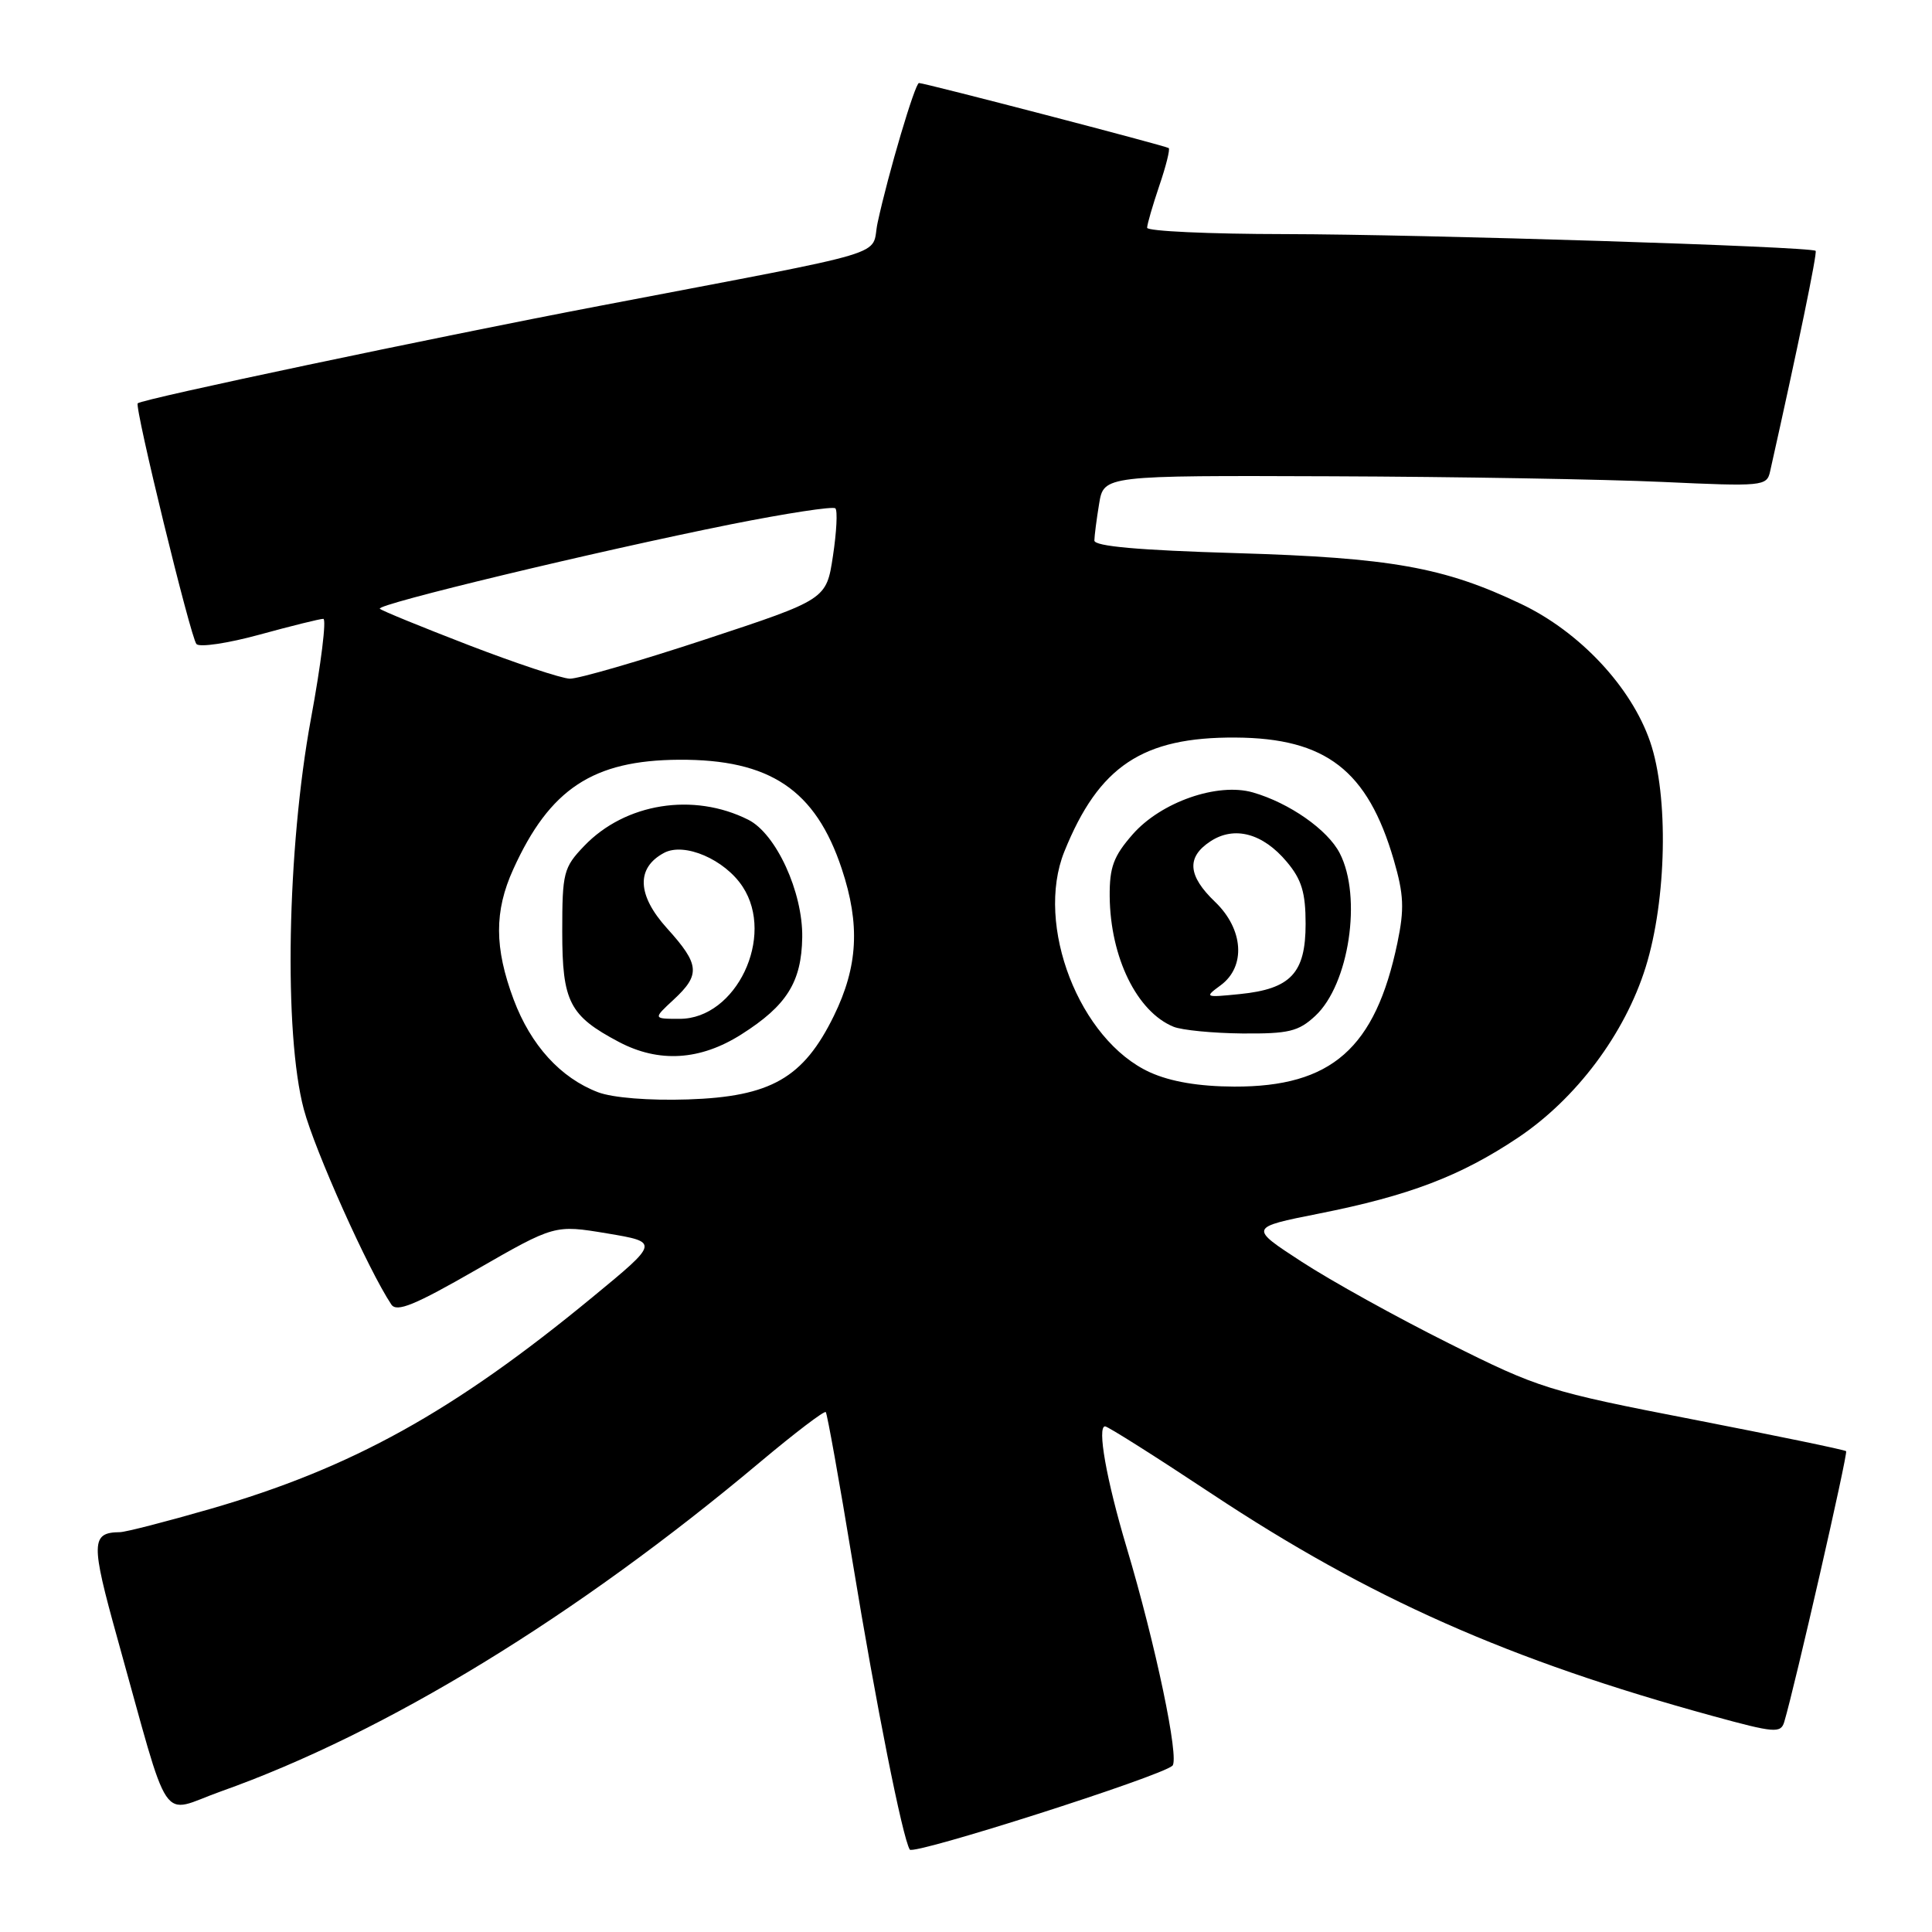 <?xml version="1.0" encoding="UTF-8" standalone="no"?>
<!DOCTYPE svg PUBLIC "-//W3C//DTD SVG 1.1//EN" "http://www.w3.org/Graphics/SVG/1.1/DTD/svg11.dtd" >
<svg xmlns="http://www.w3.org/2000/svg" xmlns:xlink="http://www.w3.org/1999/xlink" version="1.1" viewBox="0 0 256 256">
 <g >
 <path fill="currentColor"
d=" M 155.35 233.97 C 156.31 233.10 153.12 217.87 149.27 205.00 C 146.60 196.06 145.35 189.00 146.43 189.00 C 146.79 189.00 153.15 193.02 160.57 197.94 C 181.46 211.78 199.97 219.99 226.99 227.39 C 235.12 229.62 235.96 229.69 236.42 228.17 C 237.81 223.53 244.89 192.56 244.62 192.29 C 244.45 192.11 235.33 190.23 224.35 188.09 C 205.18 184.37 203.90 183.97 191.95 177.98 C 185.10 174.56 176.35 169.71 172.50 167.20 C 165.50 162.65 165.50 162.65 174.75 160.81 C 186.70 158.44 193.52 155.84 201.11 150.77 C 208.85 145.60 215.30 137.00 218.06 128.15 C 220.84 119.23 221.12 105.46 218.65 98.28 C 216.16 91.03 209.34 83.74 201.58 80.04 C 191.34 75.15 184.30 73.90 163.75 73.29 C 150.91 72.91 145.00 72.39 145.01 71.62 C 145.02 71.00 145.30 68.81 145.64 66.75 C 146.26 63.00 146.26 63.00 176.38 63.11 C 192.95 63.17 212.71 63.51 220.30 63.86 C 233.54 64.47 234.11 64.42 234.54 62.50 C 238.22 46.07 240.82 33.49 240.58 33.24 C 240.00 32.67 188.55 31.05 170.25 31.02 C 160.21 31.01 152.00 30.63 152.00 30.18 C 152.00 29.73 152.73 27.23 153.61 24.62 C 154.50 22.02 155.06 19.77 154.86 19.62 C 154.46 19.32 122.53 11.00 121.77 11.00 C 121.25 11.00 117.69 23.00 116.29 29.50 C 115.29 34.12 119.44 32.88 79.50 40.52 C 57.39 44.74 18.84 52.87 18.25 53.44 C 17.79 53.87 25.26 84.48 26.03 85.34 C 26.44 85.80 30.21 85.24 34.40 84.09 C 38.59 82.94 42.39 82.00 42.84 82.00 C 43.28 82.00 42.55 87.96 41.20 95.25 C 38.03 112.46 37.58 136.97 40.26 147.00 C 41.73 152.49 48.79 168.25 51.85 172.85 C 52.56 173.92 54.95 172.94 63.12 168.24 C 73.50 162.28 73.50 162.28 80.43 163.43 C 87.36 164.59 87.36 164.59 78.52 171.87 C 60.09 187.06 46.63 194.52 27.87 199.94 C 22.05 201.62 16.65 203.01 15.89 203.02 C 12.05 203.06 12.02 204.40 15.54 217.04 C 22.74 242.83 21.03 240.30 29.27 237.37 C 51.12 229.61 76.37 214.18 100.78 193.68 C 105.34 189.86 109.22 186.90 109.42 187.11 C 109.61 187.33 111.22 196.28 112.98 207.00 C 116.09 225.95 119.59 243.52 120.55 245.08 C 121.03 245.85 153.78 235.40 155.35 233.97 Z  M 79.25 144.73 C 74.27 142.83 70.34 138.51 68.06 132.44 C 65.50 125.58 65.48 120.74 68.01 115.18 C 72.84 104.52 78.57 100.74 89.97 100.67 C 102.02 100.60 108.06 104.65 111.54 115.13 C 113.99 122.50 113.69 128.07 110.49 134.61 C 106.46 142.84 102.14 145.32 91.15 145.68 C 85.99 145.85 81.19 145.46 79.25 144.73 Z  M 98.24 137.06 C 104.25 133.25 106.21 130.12 106.30 124.20 C 106.39 118.22 102.84 110.47 99.15 108.62 C 91.89 104.97 82.85 106.41 77.41 112.09 C 74.67 114.95 74.50 115.62 74.50 123.46 C 74.50 132.74 75.45 134.60 82.00 138.06 C 87.30 140.86 92.78 140.53 98.24 137.06 Z  M 152.38 142.09 C 143.03 137.84 137.11 122.57 141.03 112.84 C 145.60 101.51 151.40 97.65 163.72 97.73 C 175.68 97.80 181.22 102.08 184.68 113.94 C 186.02 118.54 186.10 120.44 185.16 124.95 C 182.24 138.91 176.44 144.02 163.54 143.98 C 158.84 143.96 155.13 143.33 152.38 142.09 Z  M 174.27 134.62 C 178.76 130.47 180.51 118.83 177.52 113.05 C 175.92 109.94 170.84 106.39 166.01 105.00 C 161.33 103.66 153.85 106.27 150.09 110.55 C 147.55 113.45 147.01 114.90 147.04 118.78 C 147.12 126.86 150.65 134.07 155.50 136.05 C 156.60 136.50 160.70 136.90 164.60 136.94 C 170.75 136.99 172.05 136.68 174.27 134.62 Z  M 62.15 85.50 C 55.90 83.09 50.58 80.92 50.33 80.66 C 49.75 80.09 78.99 73.06 96.82 69.48 C 104.15 68.02 110.39 67.06 110.69 67.36 C 111.00 67.66 110.85 70.50 110.37 73.67 C 109.50 79.43 109.50 79.43 93.50 84.71 C 84.70 87.61 76.60 89.96 75.50 89.93 C 74.40 89.90 68.39 87.90 62.15 85.50 Z  M 89.26 132.46 C 92.84 129.14 92.72 127.80 88.39 123.01 C 84.41 118.61 84.27 115.00 87.99 113.01 C 90.68 111.57 96.04 113.88 98.41 117.50 C 102.74 124.11 97.54 135.00 90.07 135.00 C 86.52 135.00 86.52 135.00 89.26 132.46 Z  M 161.75 130.55 C 165.11 128.07 164.78 123.12 161.00 119.50 C 157.38 116.03 157.19 113.58 160.39 111.48 C 163.56 109.40 167.33 110.41 170.50 114.19 C 172.47 116.53 173.00 118.26 173.00 122.42 C 173.00 128.94 171.04 131.04 164.29 131.72 C 159.63 132.19 159.56 132.16 161.75 130.55 Z "/>
</g>
</svg>